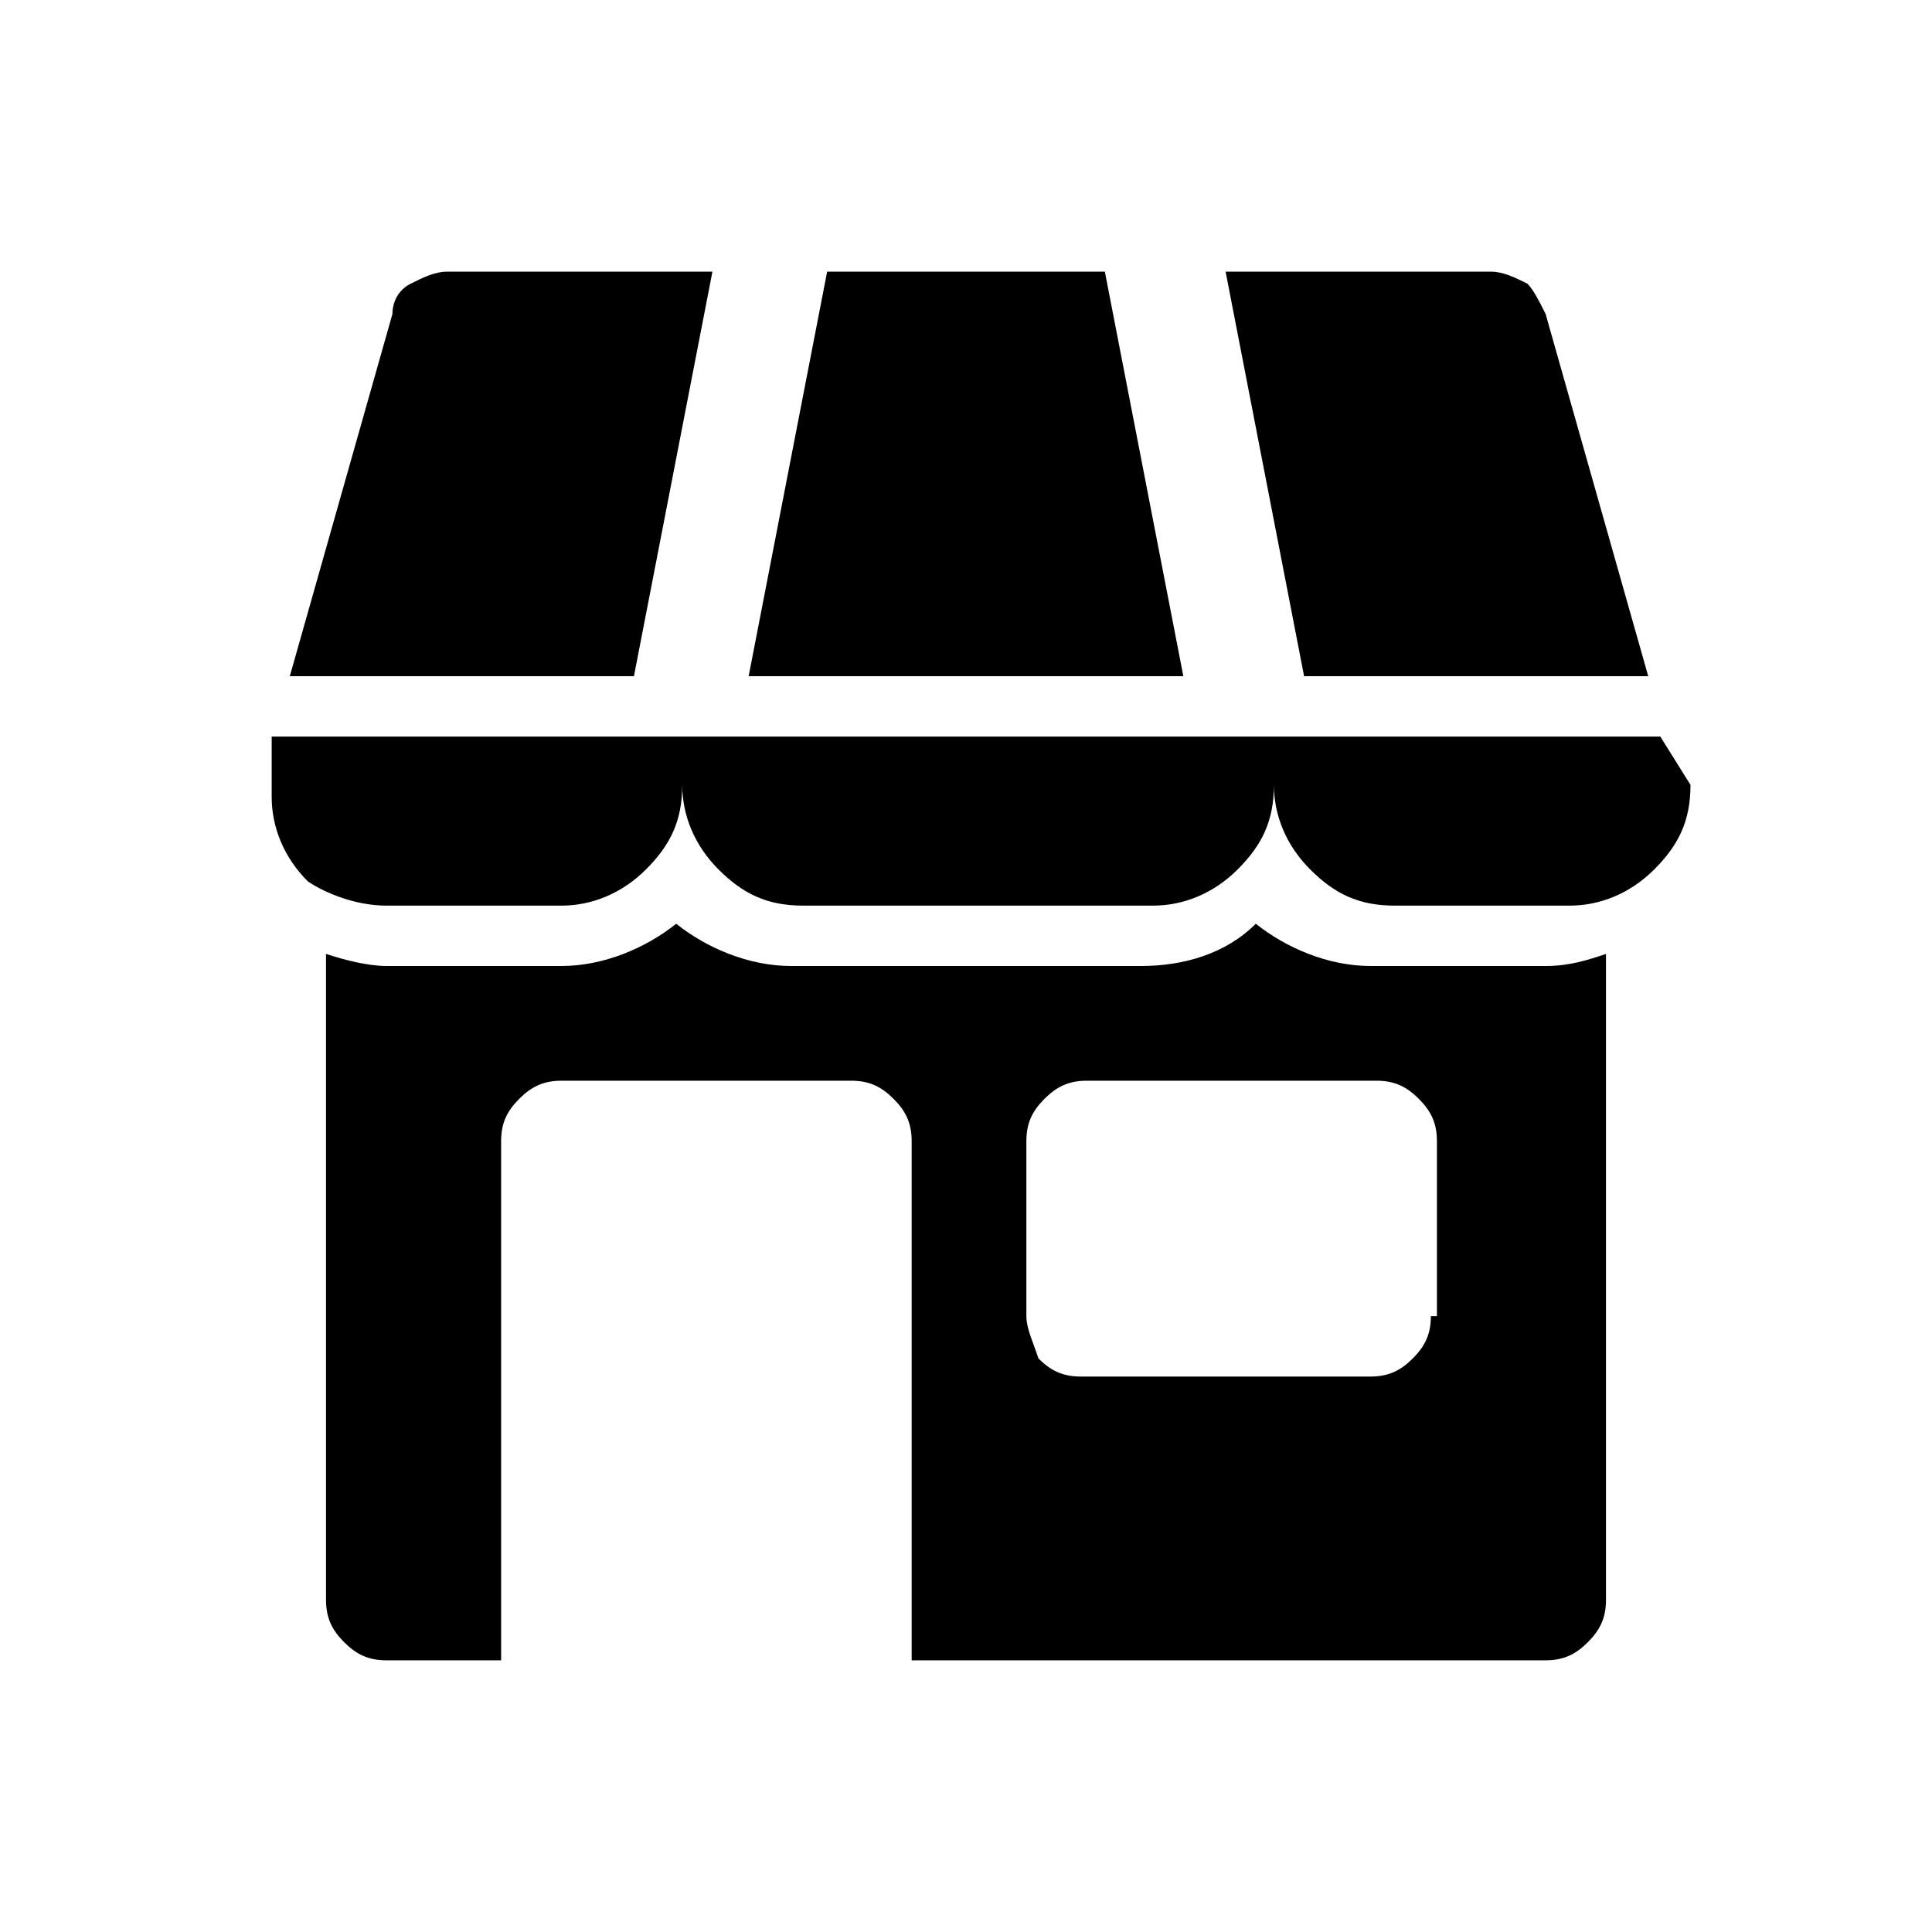 <!-- Generated by IcoMoon.io -->
<svg version="1.1" xmlns="http://www.w3.org/2000/svg" width="32" height="32" viewBox="0 0 32 32">
<title>store-fill</title>
<path d="M27.5 12.2h-23v1c0 0.5 0.2 1 0.6 1.4 0.3 0.2 0.8 0.4 1.3 0.4h2.9c0.5 0 1-0.2 1.4-0.6s0.6-0.8 0.6-1.4c0 0.5 0.2 1 0.6 1.4s0.8 0.6 1.4 0.6h5.8c0.5 0 1-0.2 1.4-0.6s0.6-0.8 0.6-1.4c0 0.5 0.2 1 0.6 1.4s0.8 0.6 1.4 0.6h2.9c0.5 0 1-0.2 1.4-0.6s0.6-0.8 0.6-1.4l-0.5-0.8zM27.3 11.2l-1.7-6c-0.1-0.2-0.2-0.4-0.3-0.5-0.2-0.1-0.4-0.2-0.6-0.2h-4.4l1.3 6.7h5.7zM11.8 4.5h-4.4c-0.2 0-0.4 0.1-0.6 0.2s-0.3 0.3-0.3 0.5l-1.7 6h5.7l1.3-6.7zM18.3 4.5h-4.6l-1.3 6.7h7.2l-1.3-6.7zM22.7 16c-0.7 0-1.4-0.3-1.9-0.7-0.5 0.5-1.2 0.7-1.9 0.7h-5.8c-0.7 0-1.4-0.3-1.9-0.7-0.5 0.4-1.2 0.7-1.9 0.7h-2.9c-0.3 0-0.7-0.1-1-0.2v10.7c0 0.3 0.1 0.5 0.3 0.7s0.4 0.3 0.7 0.3h1.9v-8.6c0-0.3 0.1-0.5 0.3-0.7s0.4-0.3 0.7-0.3h4.8c0.3 0 0.5 0.1 0.7 0.3s0.3 0.4 0.3 0.7v8.6h10.5c0.3 0 0.5-0.1 0.7-0.3s0.3-0.4 0.3-0.7v-10.7c-0.3 0.1-0.6 0.2-1 0.2h-2.9zM23.7 21.8c0 0.3-0.1 0.5-0.3 0.7s-0.4 0.3-0.7 0.3h-4.8c-0.3 0-0.5-0.1-0.7-0.3-0.1-0.3-0.2-0.5-0.2-0.7v-2.9c0-0.3 0.1-0.5 0.3-0.7s0.4-0.3 0.7-0.3h4.8c0.3 0 0.5 0.1 0.7 0.3s0.3 0.4 0.3 0.7v2.9z"></path>
</svg>
